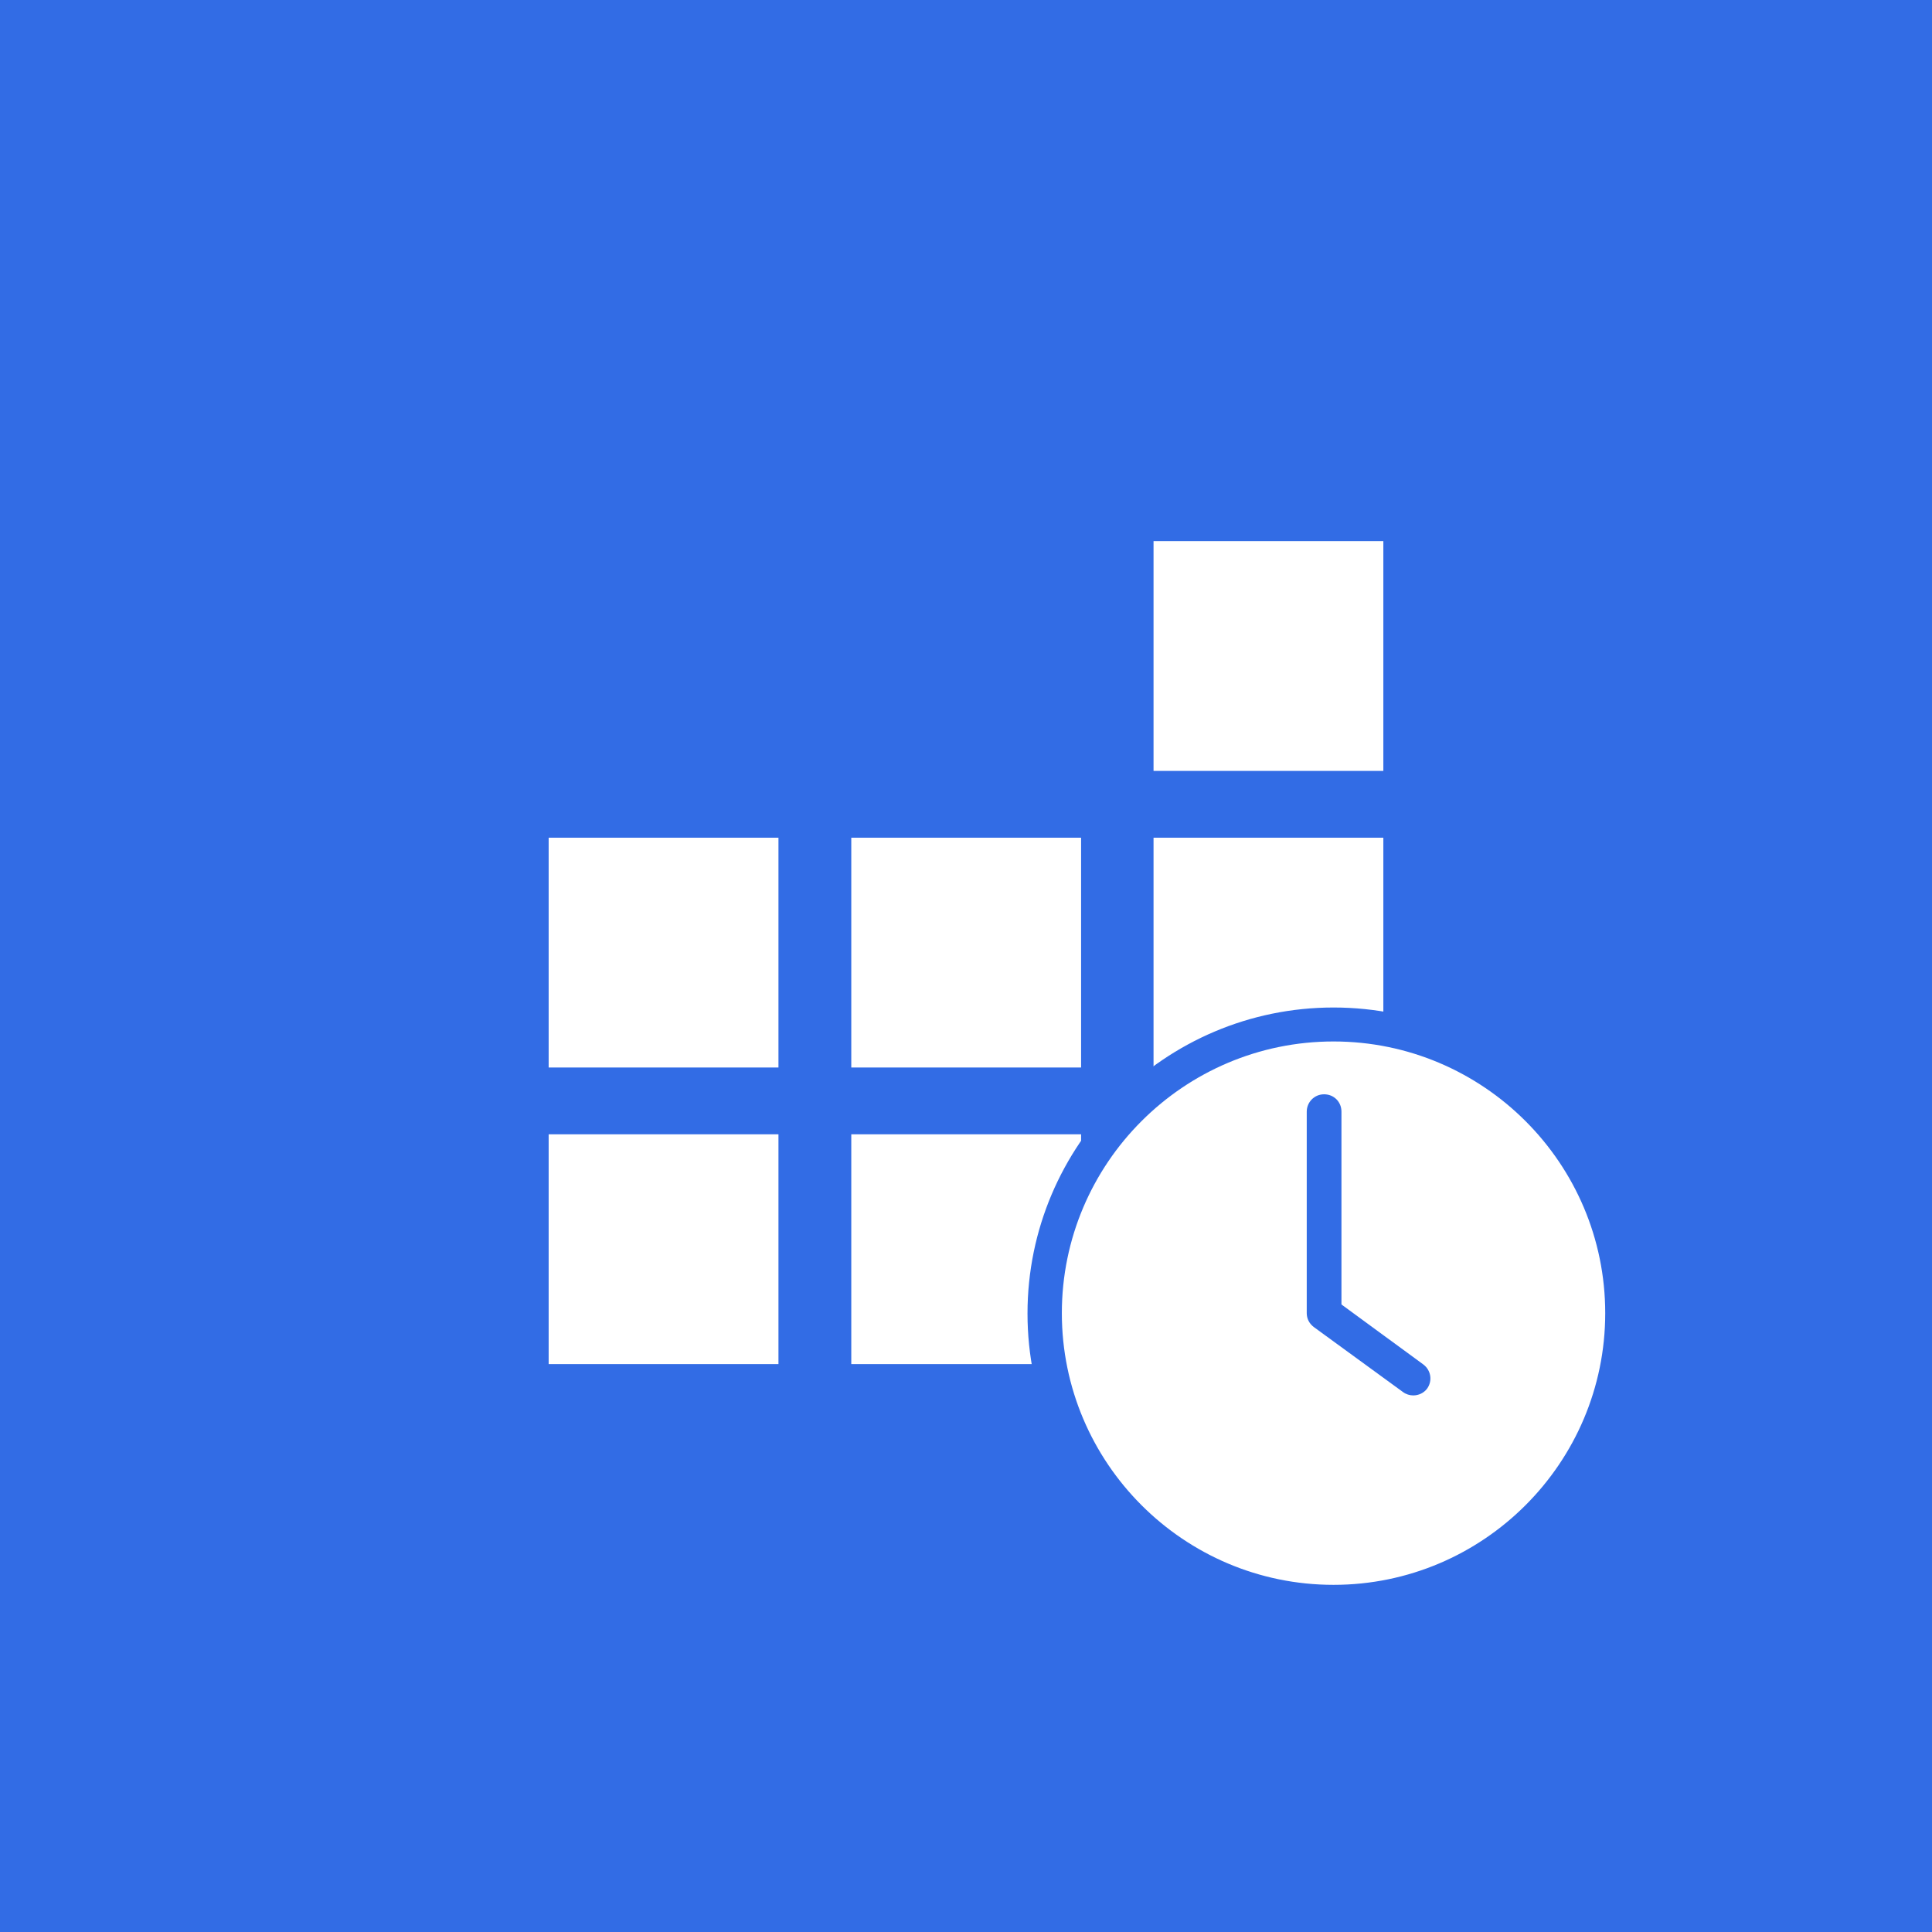 <?xml version="1.0" encoding="utf-8"?>
<!-- Generator: Adobe Illustrator 26.2.1, SVG Export Plug-In . SVG Version: 6.00 Build 0)  -->
<svg version="1.1" id="Layer_1" xmlns="http://www.w3.org/2000/svg" xmlns:xlink="http://www.w3.org/1999/xlink" x="0px" y="0px"
	 viewBox="0 0 512 512" style="enable-background:new 0 0 512 512;" xml:space="preserve">
<style type="text/css">
	.st0{fill:#326CE5;}
	.st1{fill:#FFFFFF;}
	.st2{fill:none;stroke:#326CE5;stroke-linecap:round;stroke-linejoin:round;stroke-miterlimit:10;}
</style>
<g>
	<g>
		<rect x="0" class="st0" width="512" height="512"/>
	</g>
</g>
<g>
	<rect x="145.4" y="300.6" class="st1" width="60.9" height="60.9"/>
</g>
<g>
	<rect x="225.6" y="300.6" class="st1" width="60.9" height="60.9"/>
</g>
<g>
	<rect x="305.7" y="300.6" class="st1" width="60.9" height="60.9"/>
</g>
<g>
	<rect x="305.7" y="143.4" class="st1" width="60.9" height="60.9"/>
</g>
<g>
	<rect x="145.4" y="222" class="st1" width="60.9" height="60.9"/>
</g>
<g>
	<rect x="225.6" y="222" class="st1" width="60.9" height="60.9"/>
</g>
<g>
	<rect x="305.7" y="222" class="st1" width="60.9" height="60.9"/>
</g>
<g>
	<circle class="st1" cx="353.4" cy="348" r="76.6"/>
	<path class="st0" d="M353.4,429.2c-44.7,0-81.1-36.4-81.1-81.1s36.4-81.1,81.1-81.1s81.1,36.4,81.1,81.1S398.2,429.2,353.4,429.2z
		 M353.4,276c-39.7,0-72,32.3-72,72s32.3,72,72,72s72-32.3,72-72S393.1,276,353.4,276z"/>
</g>
<g>
	<path class="st0" d="M374.5,369.8c-0.9,0-1.9-0.3-2.7-0.9l-23.6-17.2c-1.2-0.9-1.9-2.2-1.9-3.7v-53.4c0-2.5,2-4.6,4.6-4.6
		s4.6,2,4.6,4.6v51.1l21.7,15.9c2,1.5,2.5,4.3,1,6.4C377.3,369.2,375.9,369.8,374.5,369.8z"/>
</g>
<g>
	<path class="st2" d="M97.7,154.3"/>
</g>
</svg>

